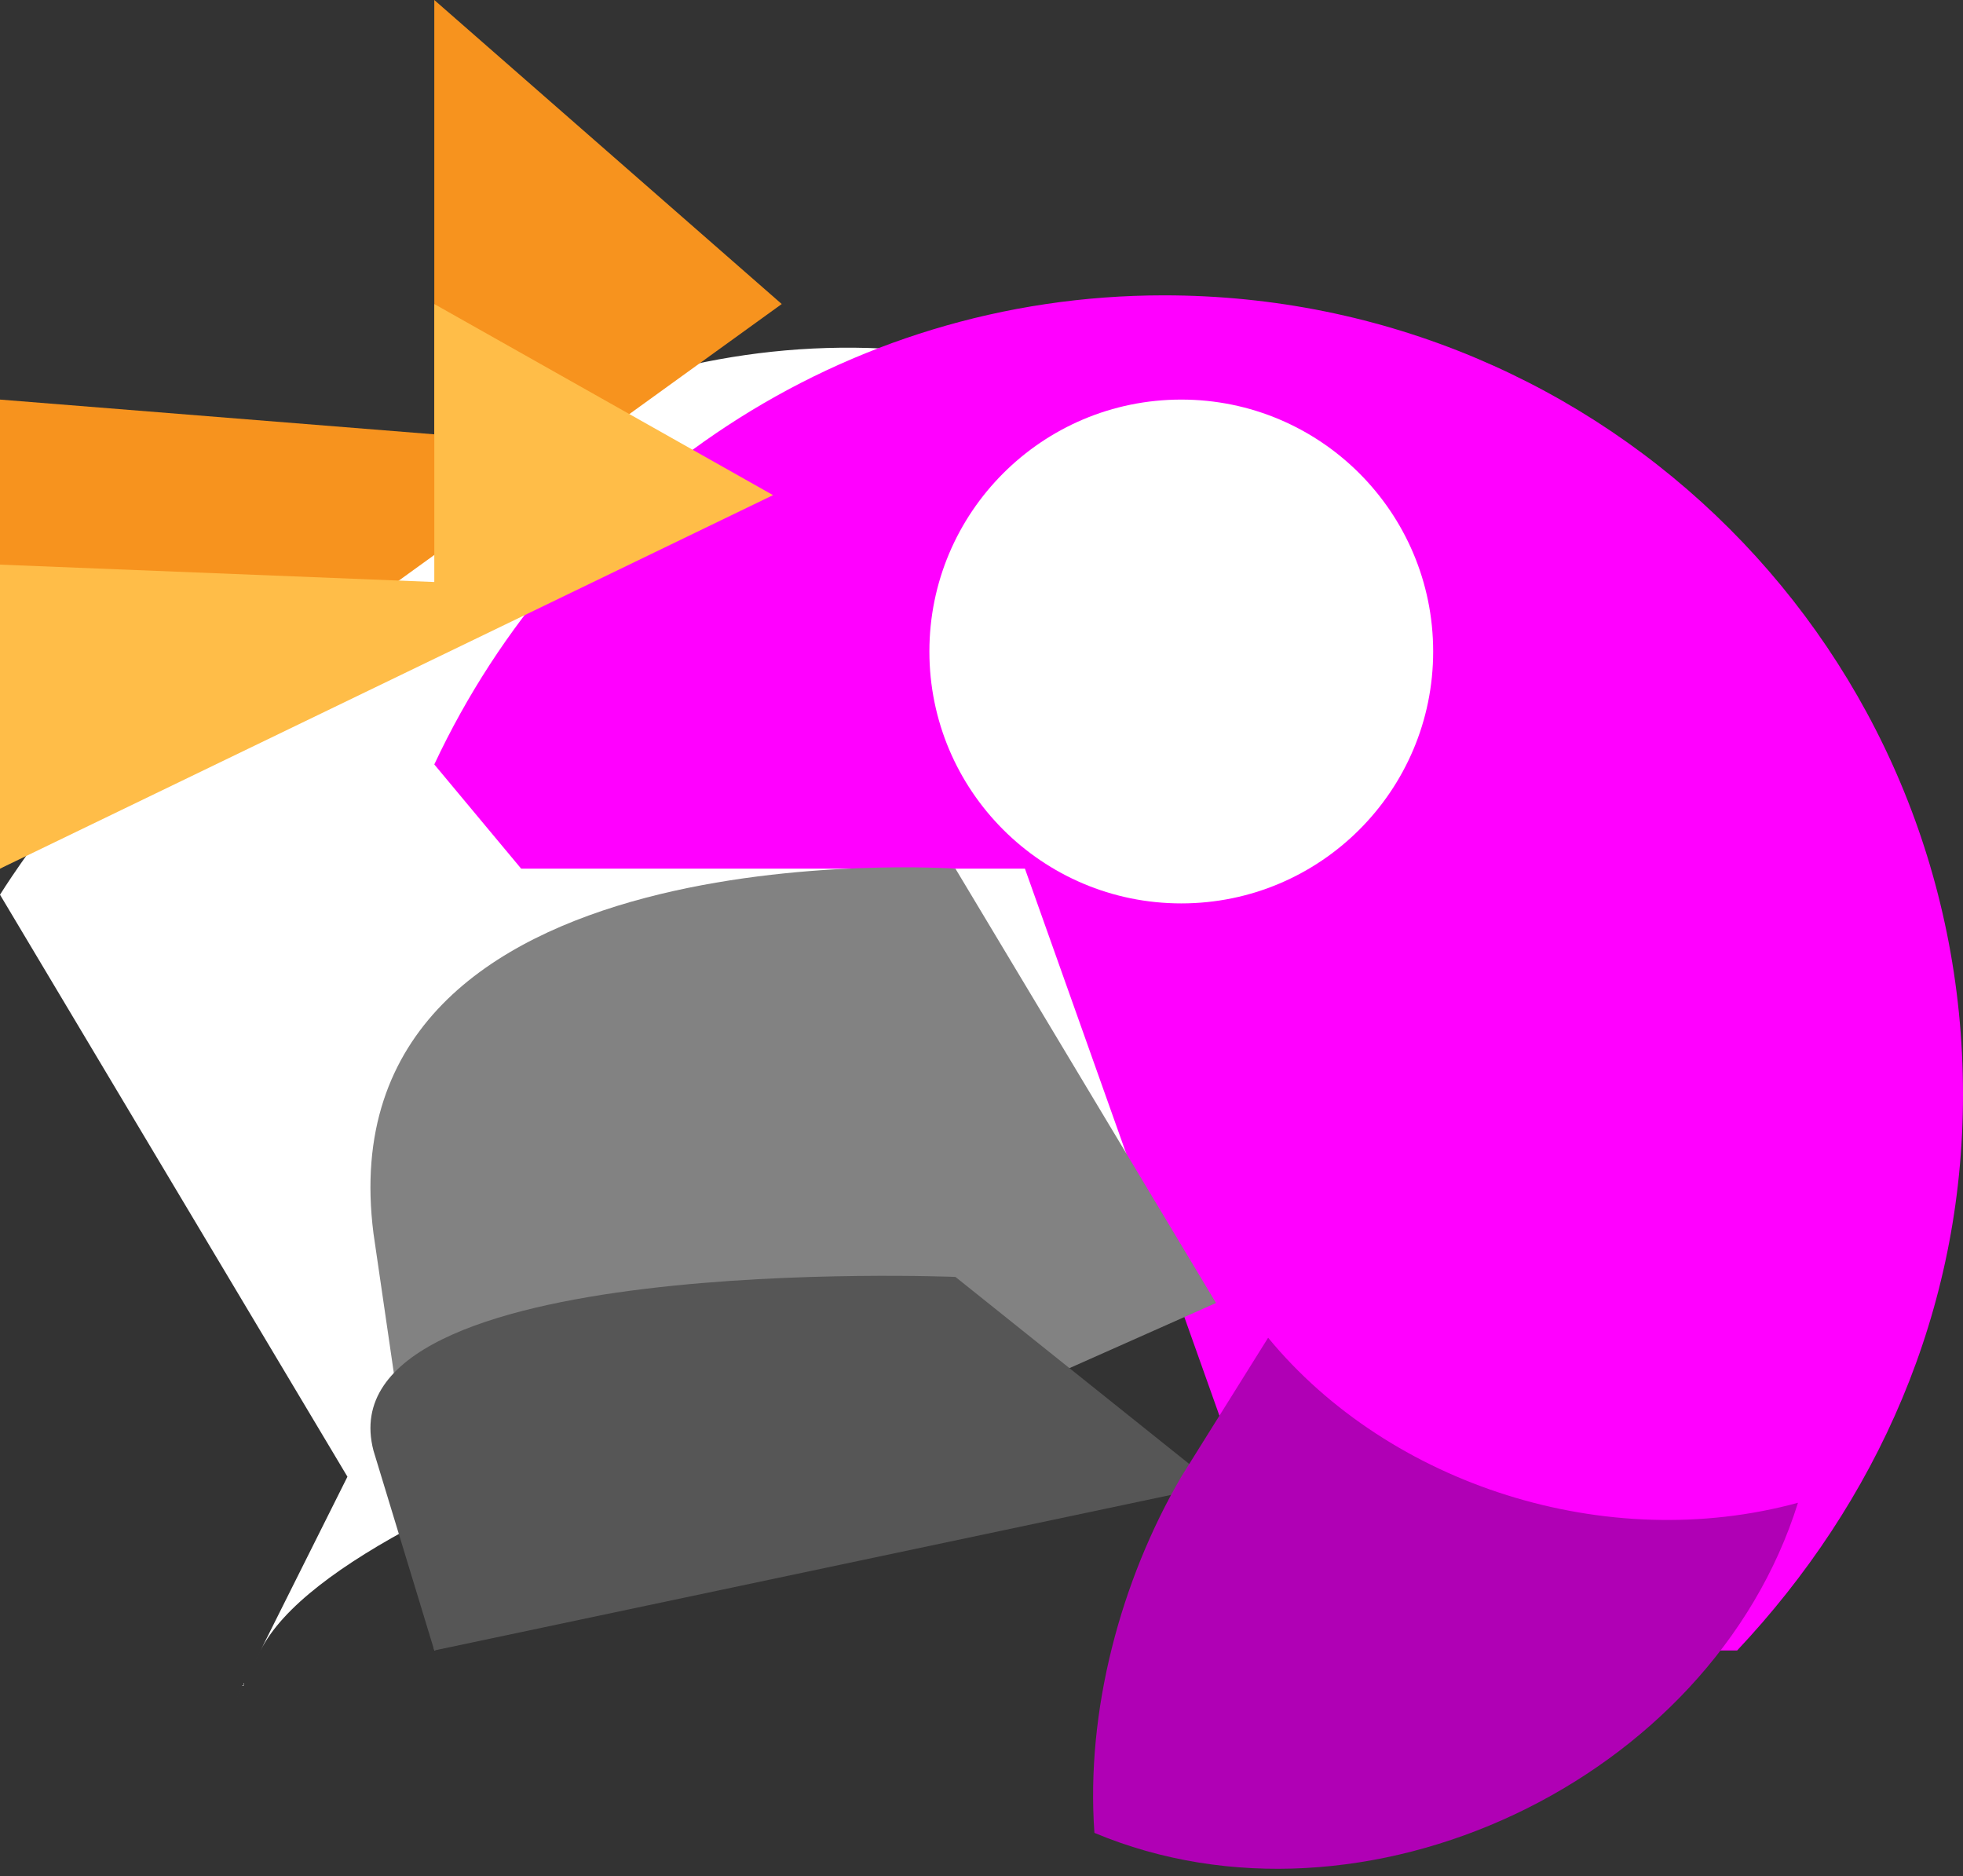 <?xml version="1.0" encoding="utf-8"?>
<!-- Generator: Adobe Illustrator 19.1.0, SVG Export Plug-In . SVG Version: 6.00 Build 0)  -->
<!DOCTYPE svg PUBLIC "-//W3C//DTD SVG 1.1//EN" "http://www.w3.org/Graphics/SVG/1.1/DTD/svg11.dtd">
<svg version="1.1" id="Layer_1" xmlns="http://www.w3.org/2000/svg" xmlns:xlink="http://www.w3.org/1999/xlink" x="0px" y="0px"
	 viewBox="0 0 22.6 21.6" enable-background="new 0 0 22.6 21.6" xml:space="preserve">
<rect x="0" y="0" width="22.6" height="21.6" fill="#333333" stroke="none"/>
<g>
	<path fill="#FFFFFF" d="M18,15h-6c0,0-8,2-9,4s1-2,1-2l-4-6.7c0,0,5.3-8.6,12.9-5.7L18,15z"/>
	<path fill="#FF00FF" d="M6,10h5.8l3.2,9h5c1.6-1.7,2.6-3.9,2.6-6.4c0-5.1-4.1-9.2-9.2-9.2C9.7,3.4,6.5,5.6,5,8.8L6,10z"/>
	<circle id="XMLID_821_" fill="#FFFFFF" cx="13.6" cy="7.5" r="2.9"/>
	<path fill="#828282" d="M11,10c0,0-7.3-0.5-6.7,4.2L5,19l9-4L11,10z"/>
	<path fill="#565656" d="M11,14.7c0,0-7.3-0.3-6.7,2L5,19l9-1.9L11,14.7z"/>
	<path fill="#B000B5" d="M14.6,15.4c1.4,1.7,3.9,2.5,6.1,1.9c-1,3.2-5,5.1-8.1,3.8c-0.1-1.4,0.3-2.9,1-4.1"/>
	<polygon fill="#F7931E" points="9,3.5 5,0 5,5 0,4.6 0,10 	"/>
	<polygon fill="#FFBD48" points="8.9,5.7 5,3.5 5,6.7 0,6.5 0,10 	"/>
</g>
</svg>
